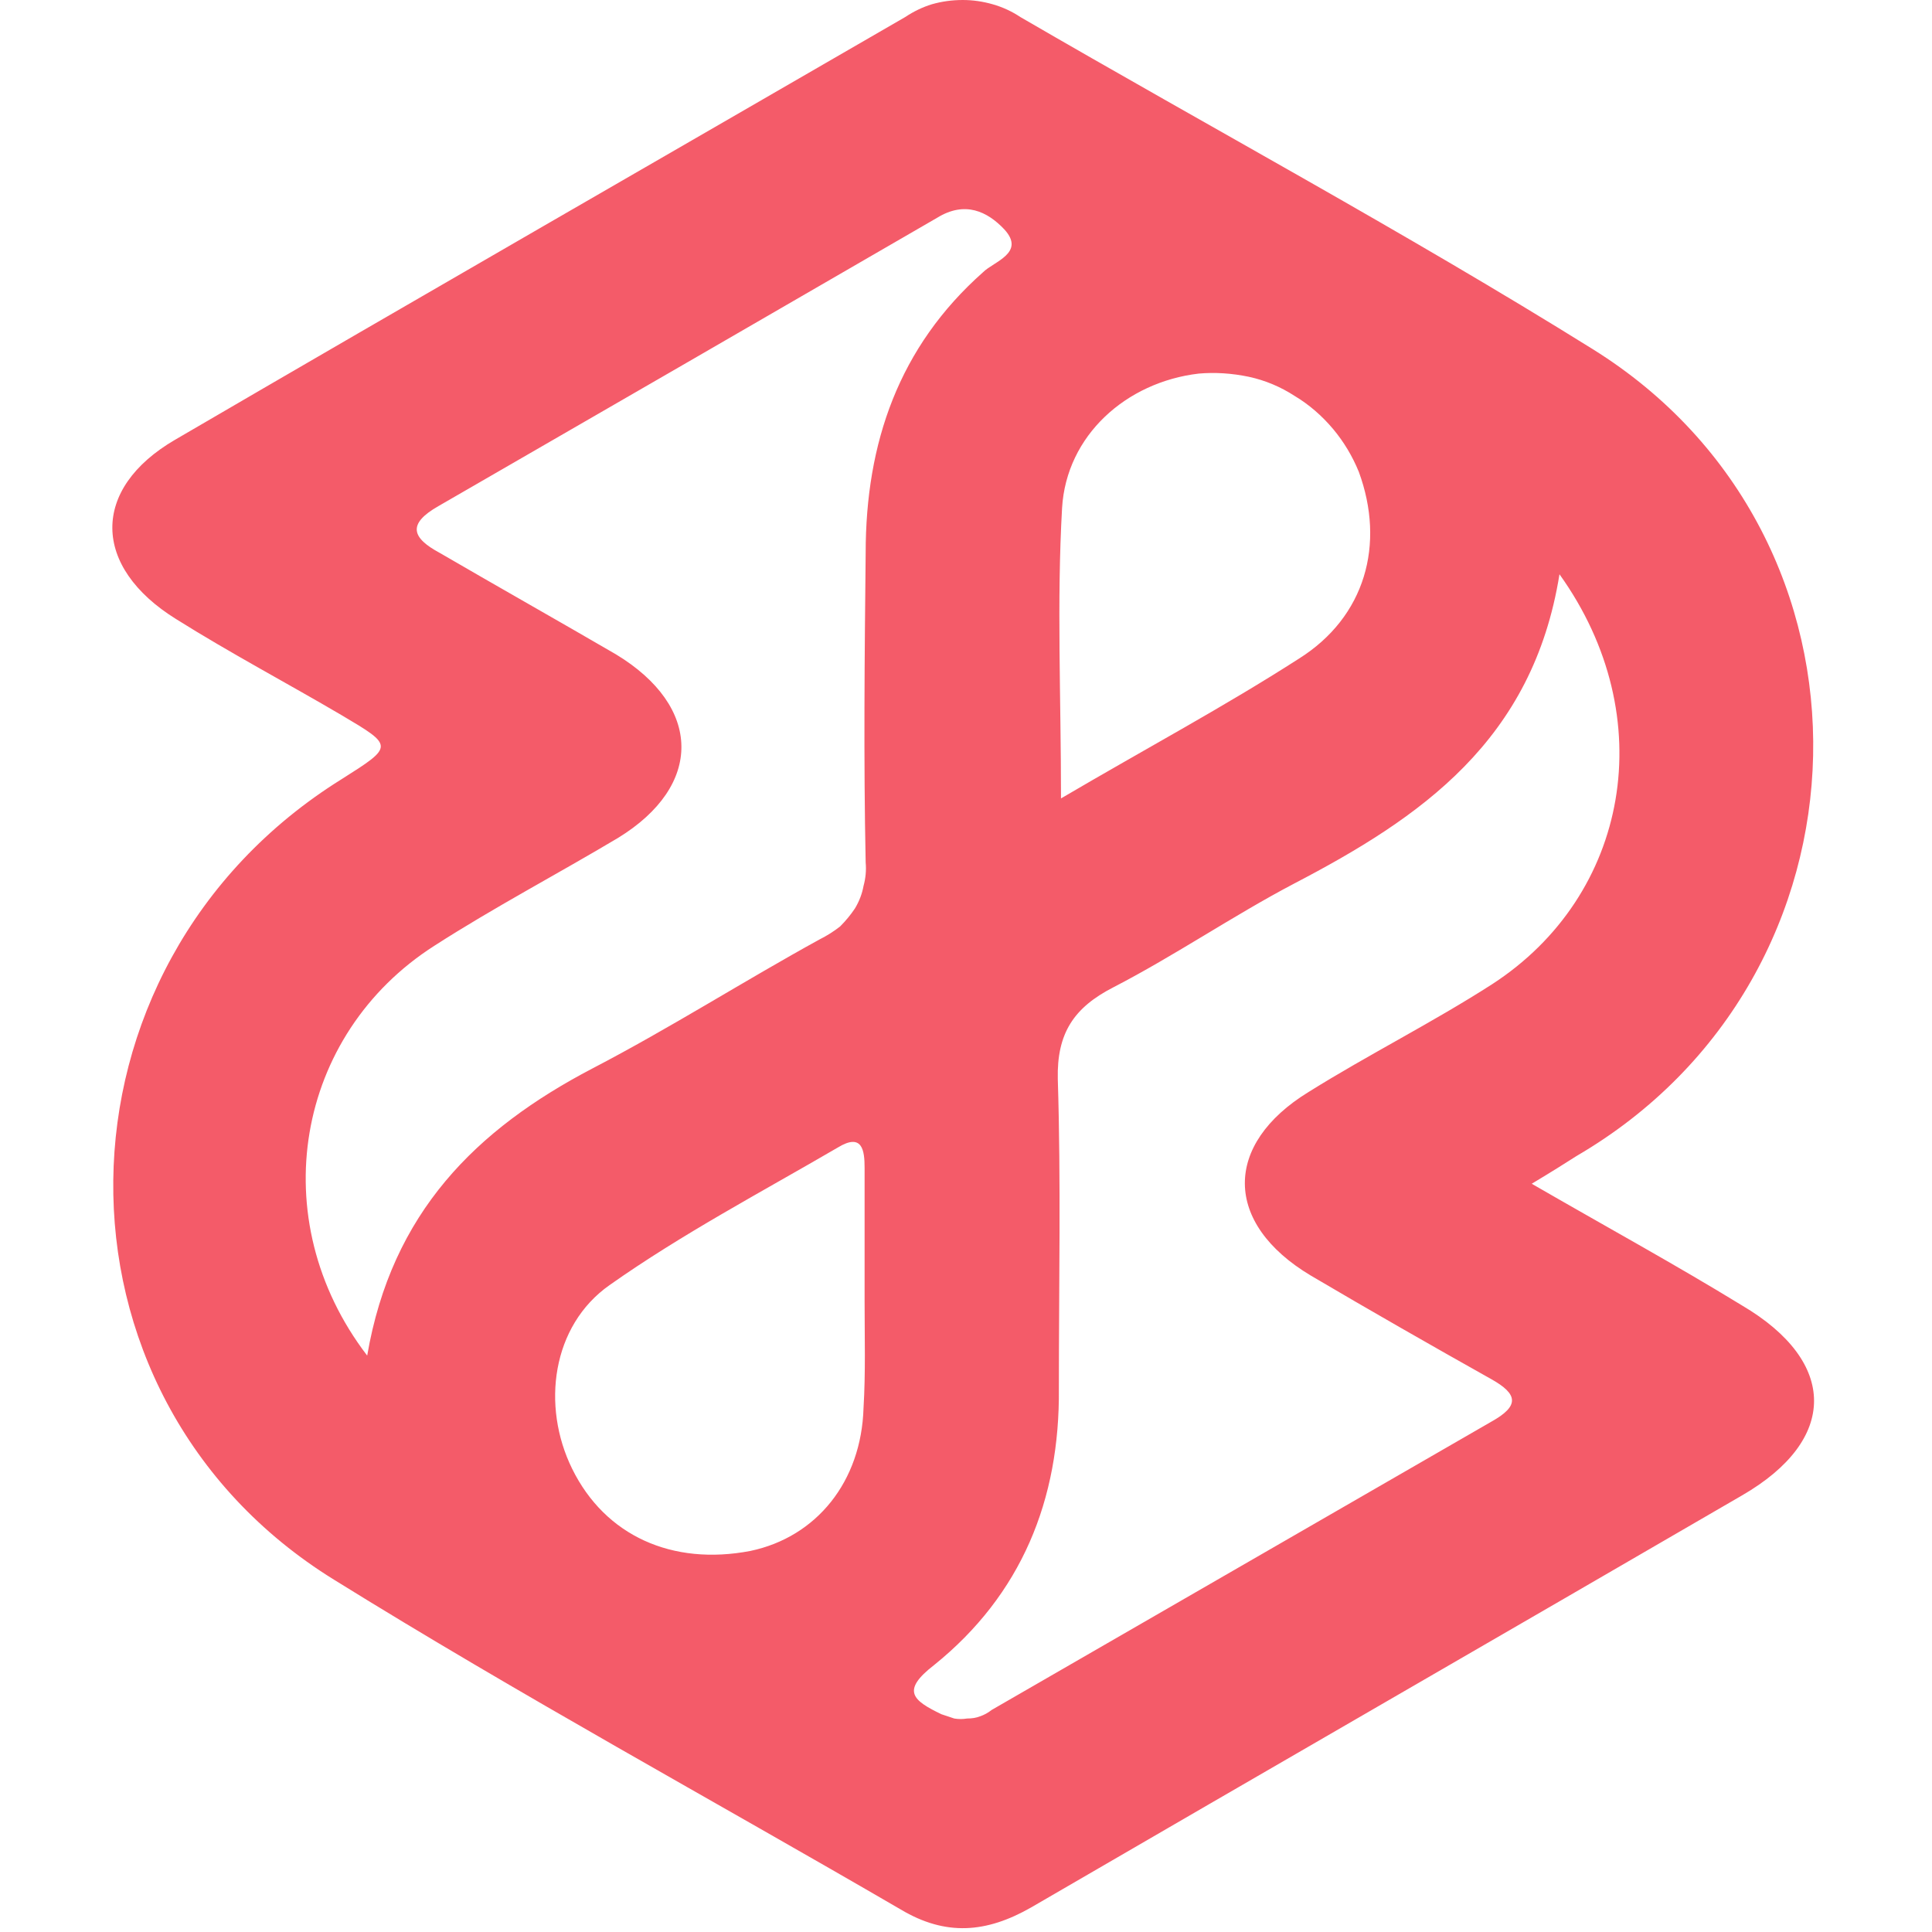 <svg version="1.2" xmlns="http://www.w3.org/2000/svg" viewBox="0 0 160 181" width="512" height="512">
	<title>Rubium Logomark</title>
	<style>
		.s0 { fill: #f45b69 } 
	</style>
	<path id="Layer" fill-rule="evenodd" class="s0" d="m152.7 140.1c-22.2 12.9-44.4 25.7-66.6 38.6-4.2 2.4-8 2.7-12.2 0.2-17.7-10.3-35.7-20.1-53.1-30.9-28-17.3-27.4-57.5 0.7-75 4.9-3.1 4.9-3.1 0-6-5.1-3-10.4-5.8-15.5-9-7.9-4.9-8-12.2-0.1-16.8 22.8-13.3 45.6-26.4 68.4-39.6q1.2-0.8 2.5-1.2 1.4-0.4 2.9-0.4 1.4 0 2.8 0.4 1.4 0.4 2.6 1.2c17.9 10.4 36.1 20.2 53.6 31.1 28.3 17.6 27.3 58.8-1.5 75.6-1.1 0.7-2.2 1.4-4.2 2.6 7.1 4.1 13.5 7.6 19.7 11.4 9 5.3 9 12.6 0 17.8zm-63.8-65.3c8-4.7 15.3-8.6 22.3-13.1 6.2-3.9 8.1-10.7 5.6-17.5q-0.9-2.2-2.4-4-1.6-1.9-3.6-3.1-2-1.3-4.3-1.8-2.4-0.5-4.7-0.3c-6.8 0.8-12.4 5.8-12.8 12.6-0.5 8.8-0.1 17.6-0.1 27.2zm-18.4 47.1v-12.5c0-1.6-0.2-3.3-2.5-1.9-7.2 4.2-14.6 8.1-21.4 12.9-5.4 3.8-6.4 11.3-3.5 17.2 3.1 6.3 9.4 9.1 16.7 7.7 6.2-1.3 10.4-6.5 10.6-13.4 0.2-3.3 0.1-6.6 0.1-10zm0.1-70.1c0-10.3 3.1-19.3 11-26.3 1-1 4-1.8 2-4-1.6-1.7-3.7-2.7-6.3-1.1q-23.3 13.5-46.7 27c-3 1.7-2.5 3 0.1 4.4 5.5 3.2 11 6.3 16.5 9.5 8.1 4.9 8.2 12.3 0.2 17.2-5.7 3.4-11.6 6.5-17.2 10.1-13 8.3-16.1 25.6-6.3 38.4 2.3-13.4 10.2-21.2 21.1-26.9 7.3-3.8 14.2-8.2 21.3-12.1q1-0.5 1.9-1.2 0.8-0.8 1.4-1.7 0.6-1 0.8-2.1 0.3-1.1 0.2-2.2c-0.2-9.7-0.1-19.3 0-29zm58.6 77.4c-5.7-3.2-11.3-6.4-16.9-9.7-8.2-4.9-8.2-12.3-0.2-17.2 5.6-3.5 11.6-6.5 17.2-10.1 12.8-8.3 15.9-25 6.3-38.4-2.5 15.6-13 22.8-24.9 29-5.7 3-11.1 6.7-16.9 9.7-3.7 1.9-5.3 4.3-5.2 8.6 0.3 9.6 0.1 19.3 0.1 29 0.1 10.4-3.5 19.3-11.7 25.9-3.1 2.4-2 3.3 0.7 4.6q0.6 0.2 1.2 0.4 0.6 0.1 1.2 0 0.7 0 1.2-0.2 0.6-0.2 1.1-0.6 23.4-13.5 46.8-27c2.7-1.5 2.5-2.6 0-4z"/>
</svg>